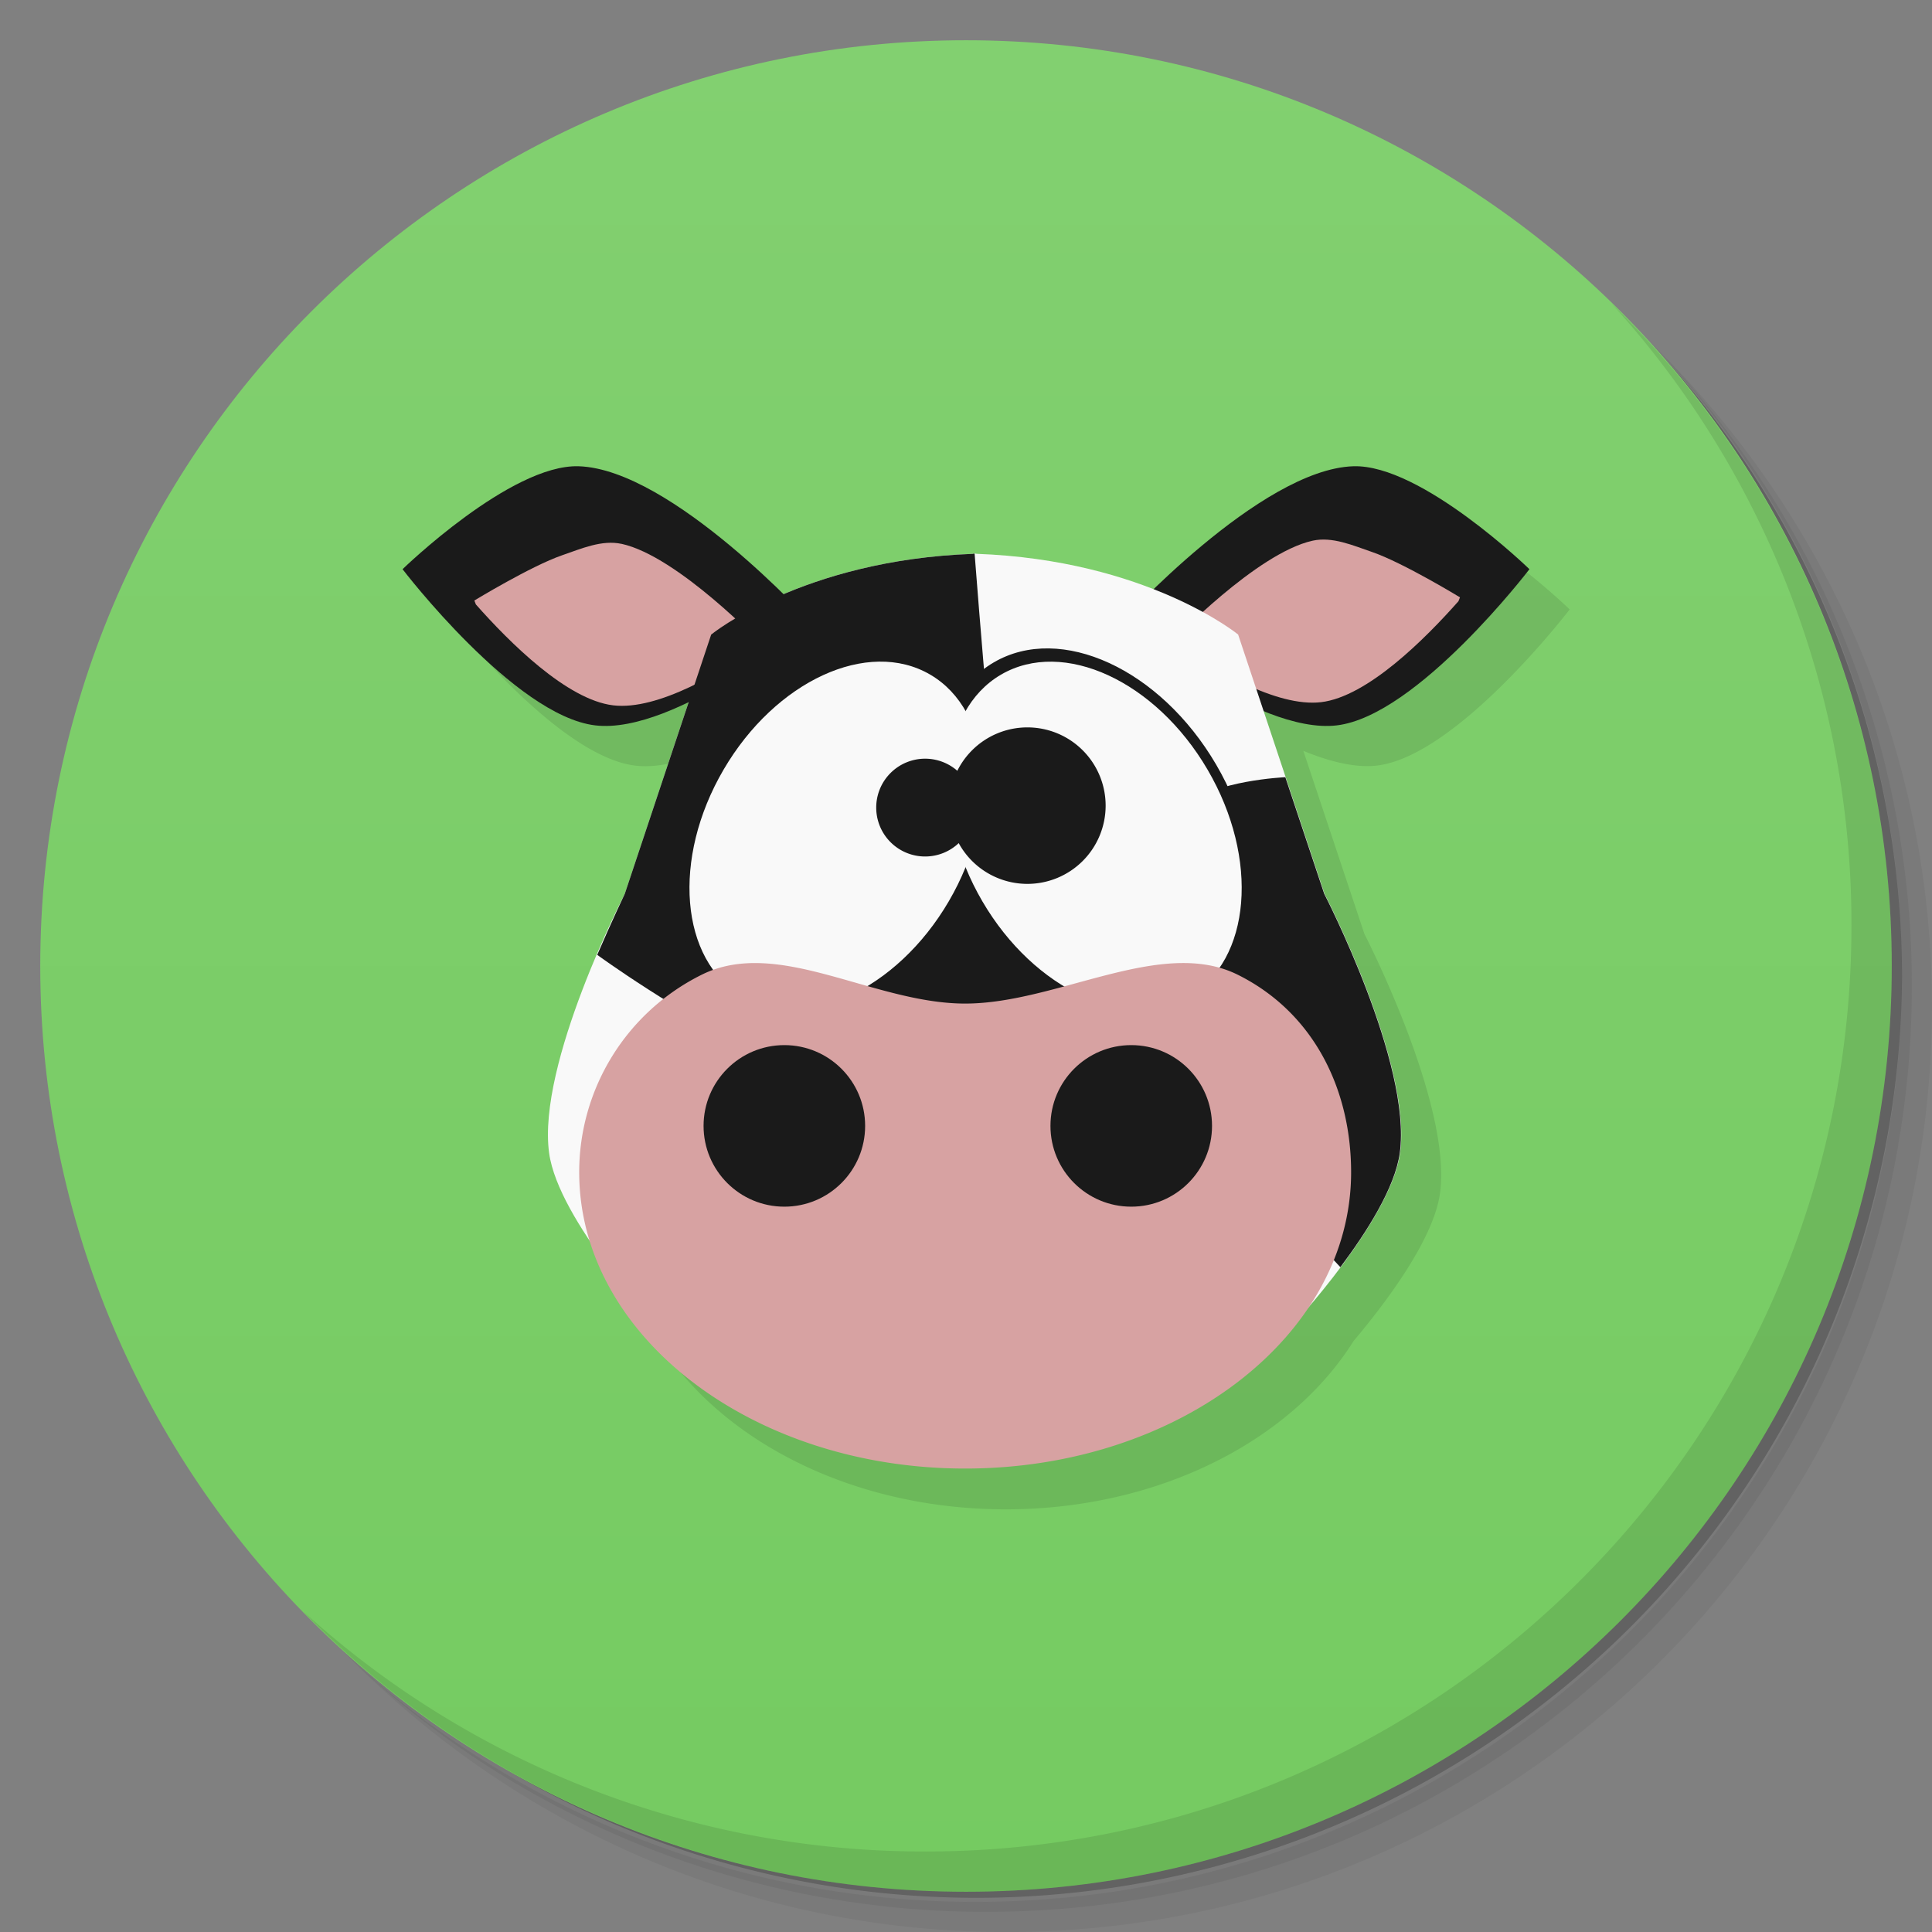<svg xmlns="http://www.w3.org/2000/svg" viewBox="0 0 48 48">
  <rect x="0" y="0" width="48" height="48" fill="#808080" stroke="none"/>
  <defs>
    <linearGradient id="a" y1="1" x2="0" y2="47" gradientUnits="userSpaceOnUse">
      <stop stop-color="#82d070"/>
      <stop offset="1" stop-color="#75cb61"/>
    </linearGradient>
  </defs>
  <path d="M36.31 5c5.859 4.062 9.688 10.831 9.688 18.5 0 12.426-10.07 22.5-22.5 22.5-7.669 0-14.438-3.828-18.5-9.688a23.24 23.24 0 0 0 3.781 4.969 22.923 22.923 0 0 0 15.469 5.969c12.703 0 23-10.298 23-23a22.92 22.92 0 0 0-5.969-15.469A23.216 23.216 0 0 0 36.31 5zm4.969 3.781A22.911 22.911 0 0 1 47.498 24.5c0 12.703-10.297 23-23 23a22.909 22.909 0 0 1-15.719-6.219C12.939 45.425 18.662 48 24.998 48c12.703 0 23-10.298 23-23 0-6.335-2.575-12.06-6.719-16.219z" opacity=".05"/>
  <path d="M41.28 8.781a22.923 22.923 0 0 1 5.969 15.469c0 12.703-10.297 23-23 23A22.92 22.92 0 0 1 8.78 41.281 22.911 22.911 0 0 0 24.499 47.5c12.703 0 23-10.298 23-23A22.909 22.909 0 0 0 41.28 8.781z" opacity=".1"/>
  <path d="M31.25 2.375C39.865 5.529 46 13.792 46 23.505c0 12.426-10.07 22.5-22.5 22.5-9.708 0-17.971-6.135-21.12-14.75a23 23 0 0 0 44.875-7 23 23 0 0 0-16-21.875z" opacity=".2"/>
  <path d="M24 1c12.703 0 23 10.297 23 23S36.703 47 24 47 1 36.703 1 24 11.297 1 24 1z" fill="url(#a)"/>
  <path d="M15.375 12.584C13.687 12.532 11 15.143 11 15.143s2.784 3.641 4.787 3.879c.681.081 1.517-.199 2.326-.59l-1.594 4.775s-2.185 4.226-1.879 6.441c.091.661.532 1.468 1.029 2.205 1.01 3.237 4.794 5.646 9.32 5.646 3.81 0 7.09-1.709 8.639-4.18.732-.87 1.985-2.49 2.148-3.672.306-2.215-1.877-6.441-1.877-6.441l-1.518-4.551c.647.264 1.288.429 1.83.365 2-.238 4.787-3.879 4.787-3.879s-2.687-2.611-4.375-2.559c-1.636.051-3.817 1.944-4.973 3.064-1.077-.423-2.536-.892-4.408-.889a12.087 12.087 0 0 0-4.775 1.01c-1.12-1.1-3.403-3.129-5.094-3.182z" opacity=".1"/>
  <g>
    <path d="M40.03 7.531A22.922 22.922 0 0 1 45.999 23c0 12.703-10.297 23-23 23A22.92 22.92 0 0 1 7.53 40.031C11.708 44.322 17.54 47 23.999 47c12.703 0 23-10.298 23-23 0-6.462-2.677-12.291-6.969-16.469z" opacity=".1"/>
  </g>
  <g>
    <path d="M38 14.143s-2.687-2.611-4.375-2.559c-2.318.073-5.777 3.88-5.777 3.88s3.361 2.796 5.363 2.558c2.003-.237 4.787-3.88 4.787-3.88z" fill="#1a1a1a" fill-rule="evenodd"/>
    <path d="M32.613 13.433c.49-.108 1.004.12 1.478.282.774.267 2.182 1.126 2.182 1.126l-.038.096c-.826.934-2.261 2.371-3.411 2.508-1.114.132-2.708-.828-3.691-1.518 0 0 2.085-2.187 3.48-2.494z" fill="#d7a2a2" fill-rule="evenodd"/>
    <path d="M24.177 13.755v.005c-4.248.153-6.508 2.006-6.508 2.006l-2.147 6.442s-2.186 4.226-1.879 6.441c.231 1.672 2.686 4.294 2.686 4.294H32.1s2.45-2.623 2.685-4.295c.306-2.215-1.877-6.44-1.877-6.44l-2.147-6.443s-2.261-1.853-6.509-2.006v-.005c-.012 0-.022.002-.035.003-.011 0-.021-.003-.033-.003z" fill="#f9f9f9" fill-rule="evenodd"/>
    <path d="M10 14.143s2.686-2.611 4.375-2.559c2.318.073 5.777 3.88 5.777 3.88s-3.361 2.796-5.363 2.558c-2.004-.237-4.787-3.88-4.787-3.88z" fill="#1a1a1a" fill-rule="evenodd"/>
    <path d="M15.445 13.513c-.49-.108-1.004.119-1.478.282-.774.267-2.182 1.125-2.182 1.125l.038.097c.826.934 2.26 2.37 3.411 2.507 1.114.132 2.708-.828 3.691-1.518 0 0-2.085-2.187-3.48-2.494z" fill="#d7a2a2" fill-rule="evenodd"/>
    <path d="M24.177 13.755v.005c-4.248.153-6.508 2.006-6.508 2.006l-2.147 6.442s-.32.67-.684 1.515c0 0 7.83 5.736 10.727 3.358 2.475-2.034-.731-6.366-1.037-9.555-.12-1.255-.314-3.769-.314-3.769-.013 0-.026-.002-.037-.003zM31.934 19.309s-1.819.085-2.374.693c-1.264 1.388-1.486 3.699-1.072 5.529.347 1.535 2.807 3.798 2.807 3.798l2.006 2.154c.658-.876 1.357-1.976 1.476-2.836.306-2.215-1.877-6.44-1.877-6.44" fill="#1a1a1a" fill-rule="evenodd"/>
    <g transform="matrix(.486 0 0 .486 12.166 11.224)">
      <ellipse cx="25.19" cy="8" rx="7.177" ry="10.253" transform="rotate(30.3)" fill="#1a1a1a"/>
      <ellipse transform="scale(-1 1) rotate(30.3)" ry="10.253" rx="7.177" cy="32.551" cx="-16.819" fill="#1a1a1a"/>
      <ellipse transform="rotate(30.3)" ry="9.526" rx="6.668" cy="8" cx="25.19" fill="#f9f9f9"/>
      <ellipse cx="-16.819" cy="32.551" rx="6.668" ry="9.526" transform="scale(-1 1) rotate(30.3)" fill="#f9f9f9"/>
      <path d="M24.76 18.19a2.5 2.5 0 0 1-2.5 2.5 2.5 2.5 0 0 1-2.5-2.5 2.5 2.5 0 0 1 2.5-2.5 2.5 2.5 0 0 1 2.5 2.5z" fill="#1a1a1a"/>
      <path d="M31.488 18.09a4 4 0 0 1-4 4 4 4 0 0 1-4-4 4 4 0 0 1 4-4 4 4 0 0 1 4 4z" fill="#1a1a1a"/>
    </g>
    <g transform="matrix(.892 0 0 .892 1.638 3.826)">
      <path d="M35.796 28.361c0 4.558-4.813 8.253-10.75 8.253s-10.75-3.695-10.75-8.253a6.139 6.139 0 0 1 3.403-5.497c2.134-1.067 4.785.799 7.347.799 2.562 0 5.467-1.867 7.601-.799 2.134 1.067 3.149 3.218 3.149 5.497z" fill="#d7a2a2"/>
      <circle cx="20.01" cy="27.07" r="2.25" fill="#1a1a1a"/>
      <circle r="2.25" cy="27.07" cx="29.672" fill="#1a1a1a"/>
    </g>
  </g>
</svg>
